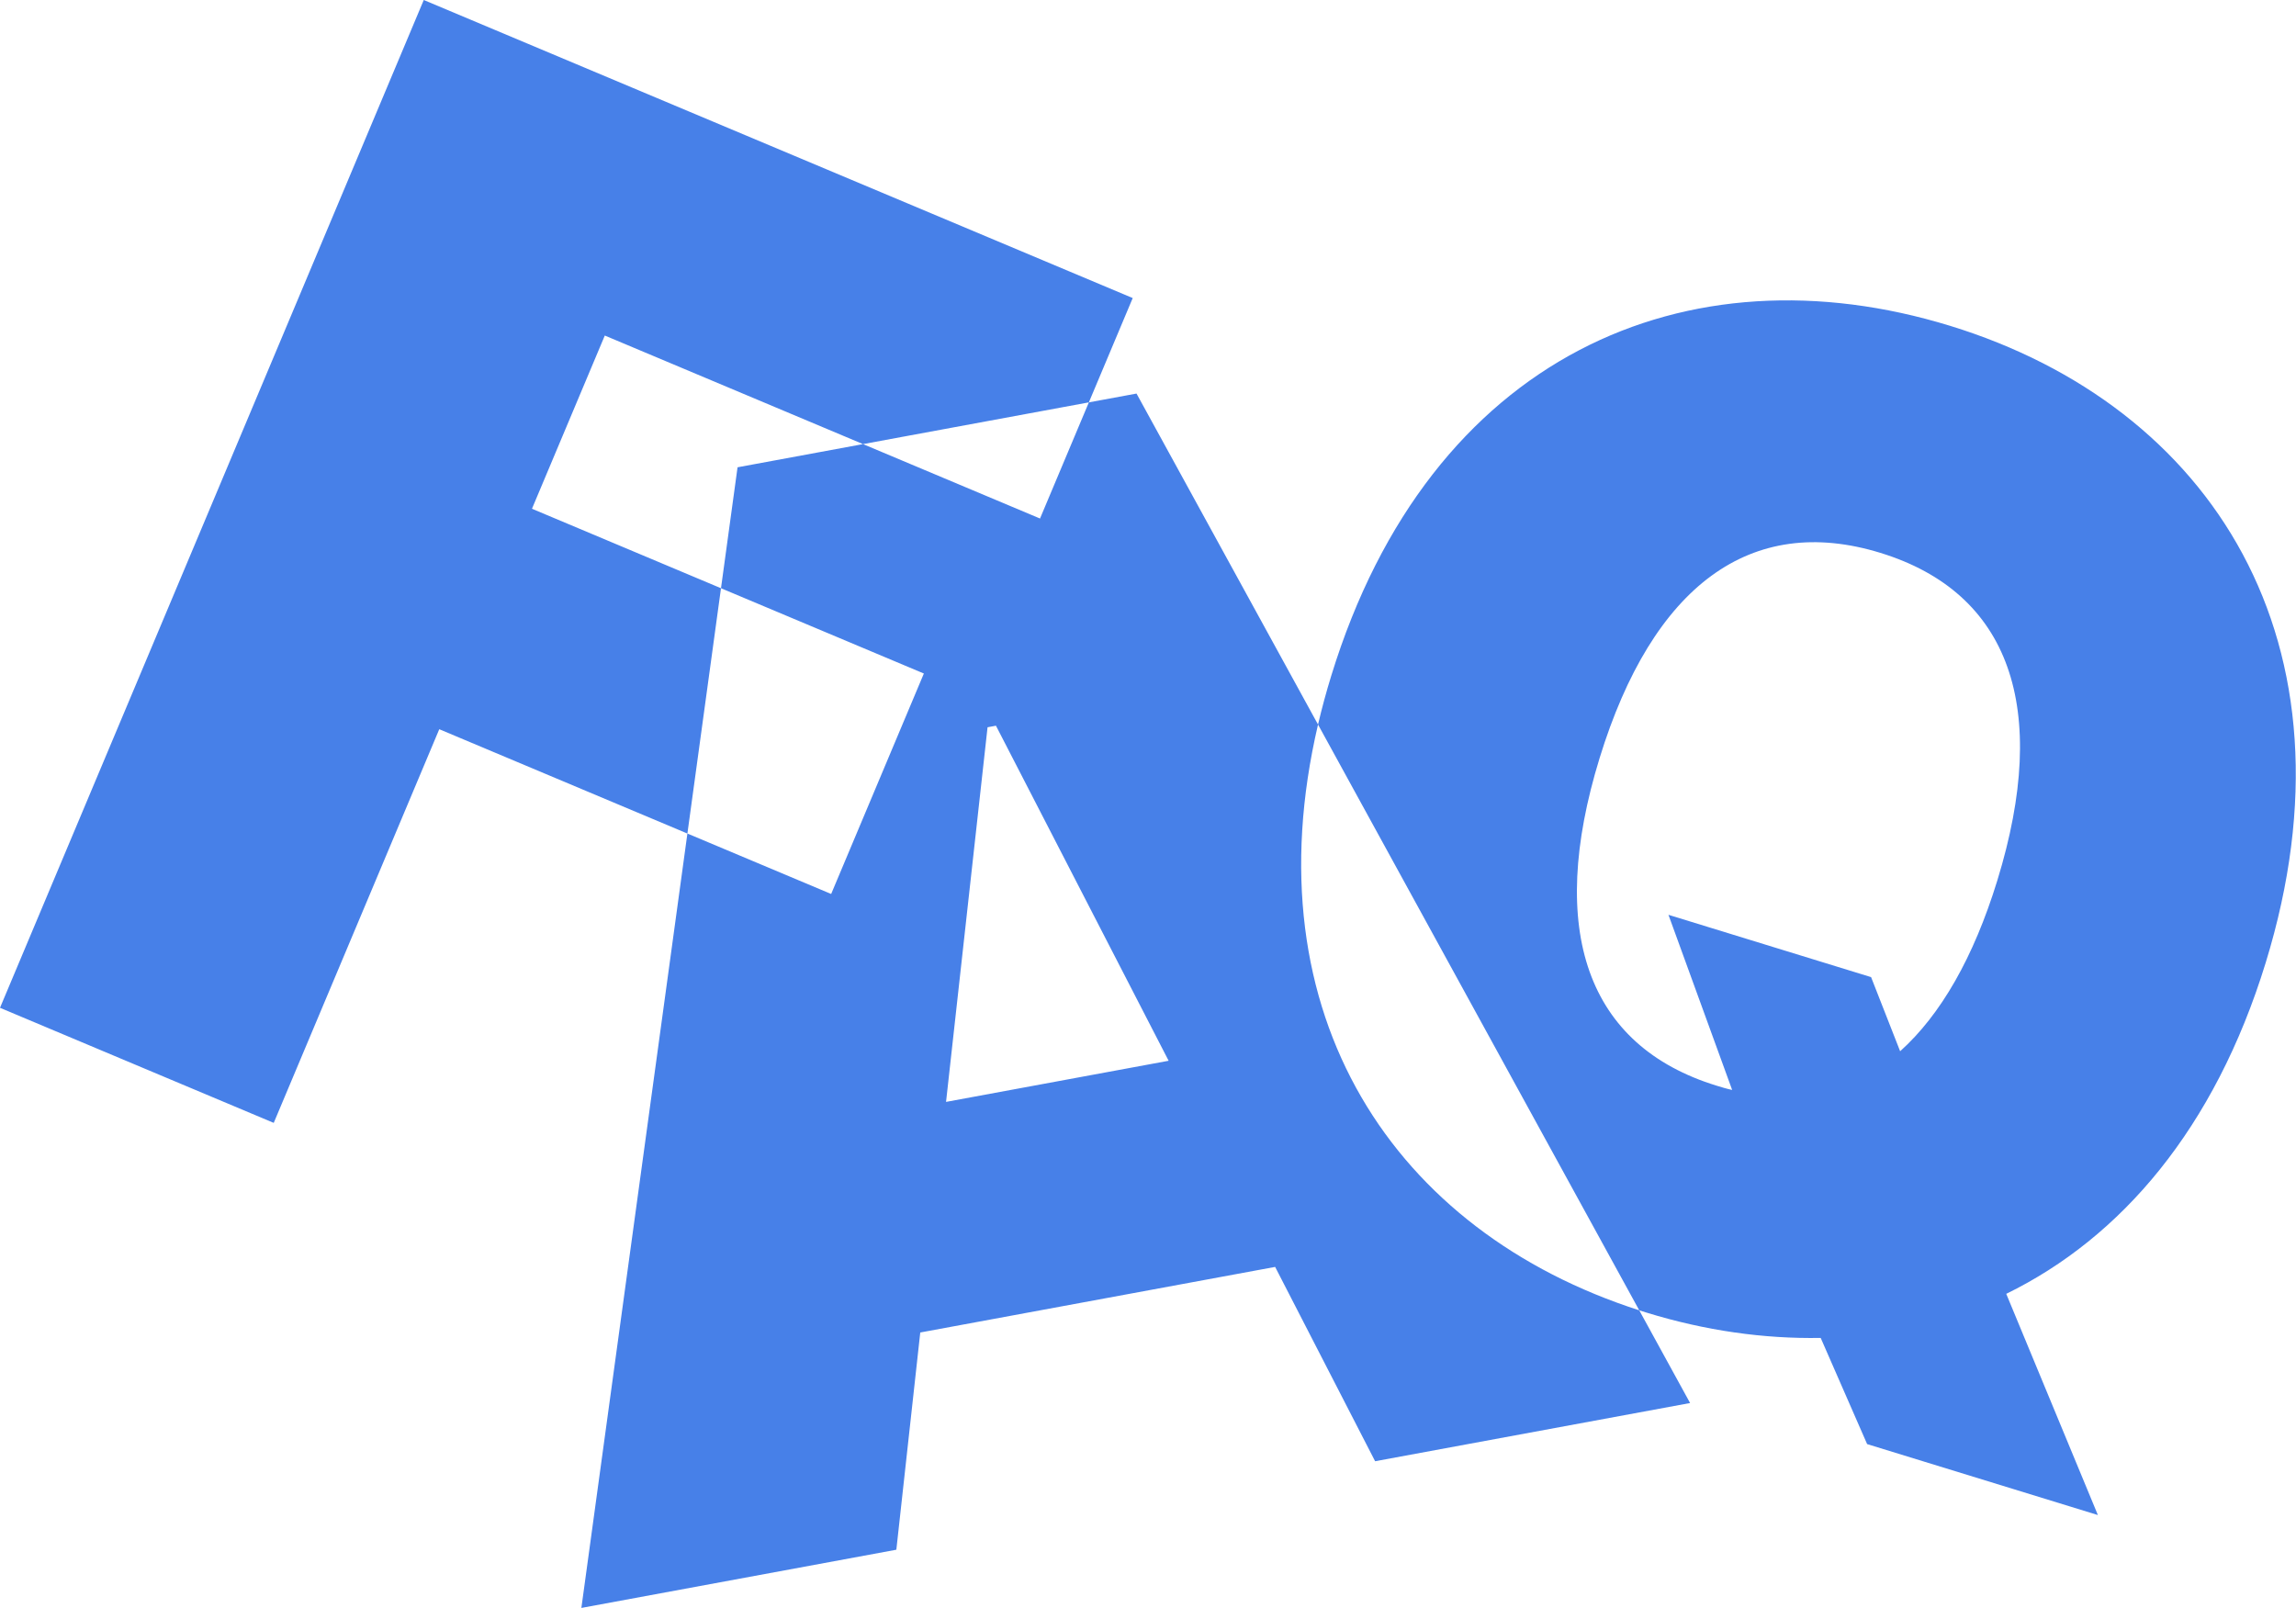 <svg width="504" height="353" viewBox="0 0 504 353" fill="none" xmlns="http://www.w3.org/2000/svg">
<g clip-path="url(#clip0_12_4)">
<path fill-rule="evenodd" clip-rule="evenodd" d="M0 221.24L60.089 246.504L96.425 160.082L150.893 182.984L127.618 352.984L196.759 340.206L202.009 292.52L279.908 278.123L301.854 320.783L370.996 308.004L359.835 287.651C360.38 287.826 360.927 287.998 361.476 288.167C374.346 292.124 387.2 293.936 399.666 293.712L409.855 317.018L460.512 332.596L440.395 284.035C465.594 271.724 486.158 247.732 497.334 211.386C518.991 140.96 485.339 89.139 428.093 71.535C370.434 53.805 313.891 77.89 292.235 148.316C291.118 151.945 290.149 155.527 289.323 159.058L249.48 86.398L239.018 88.331L248.645 65.432L93.02 0L0 221.24ZM189.445 97.493L228.297 113.829L239.018 88.331L189.445 97.493ZM158.266 129.132L202.799 147.856L182.451 196.252L150.893 182.984L158.266 129.132ZM158.266 129.132L161.901 102.584L189.445 97.493L132.761 73.66L116.773 111.686L158.266 129.132ZM289.323 159.058C274.356 222.991 306.156 270.395 359.835 287.651L289.323 159.058ZM207.669 241.898L216.78 159.654L218.624 159.313L256.529 232.868L207.669 241.898ZM380.23 239.275L366.245 200.827L410.725 214.505L417.103 230.779C425.979 222.802 433.216 210.264 438.44 193.276C450.092 155.386 441.186 130.107 412.768 121.369C384.351 112.63 362.78 128.536 351.129 166.426C339.477 204.316 348.383 229.594 376.8 238.333H376.801C377.934 238.682 379.066 239.03 380.23 239.275Z" fill="#4780E8"/>
</g>
<defs>
<clipPath id="clip0_12_4">
<rect width="504" height="353" fill="white"/>
</clipPath>
</defs>
</svg>
